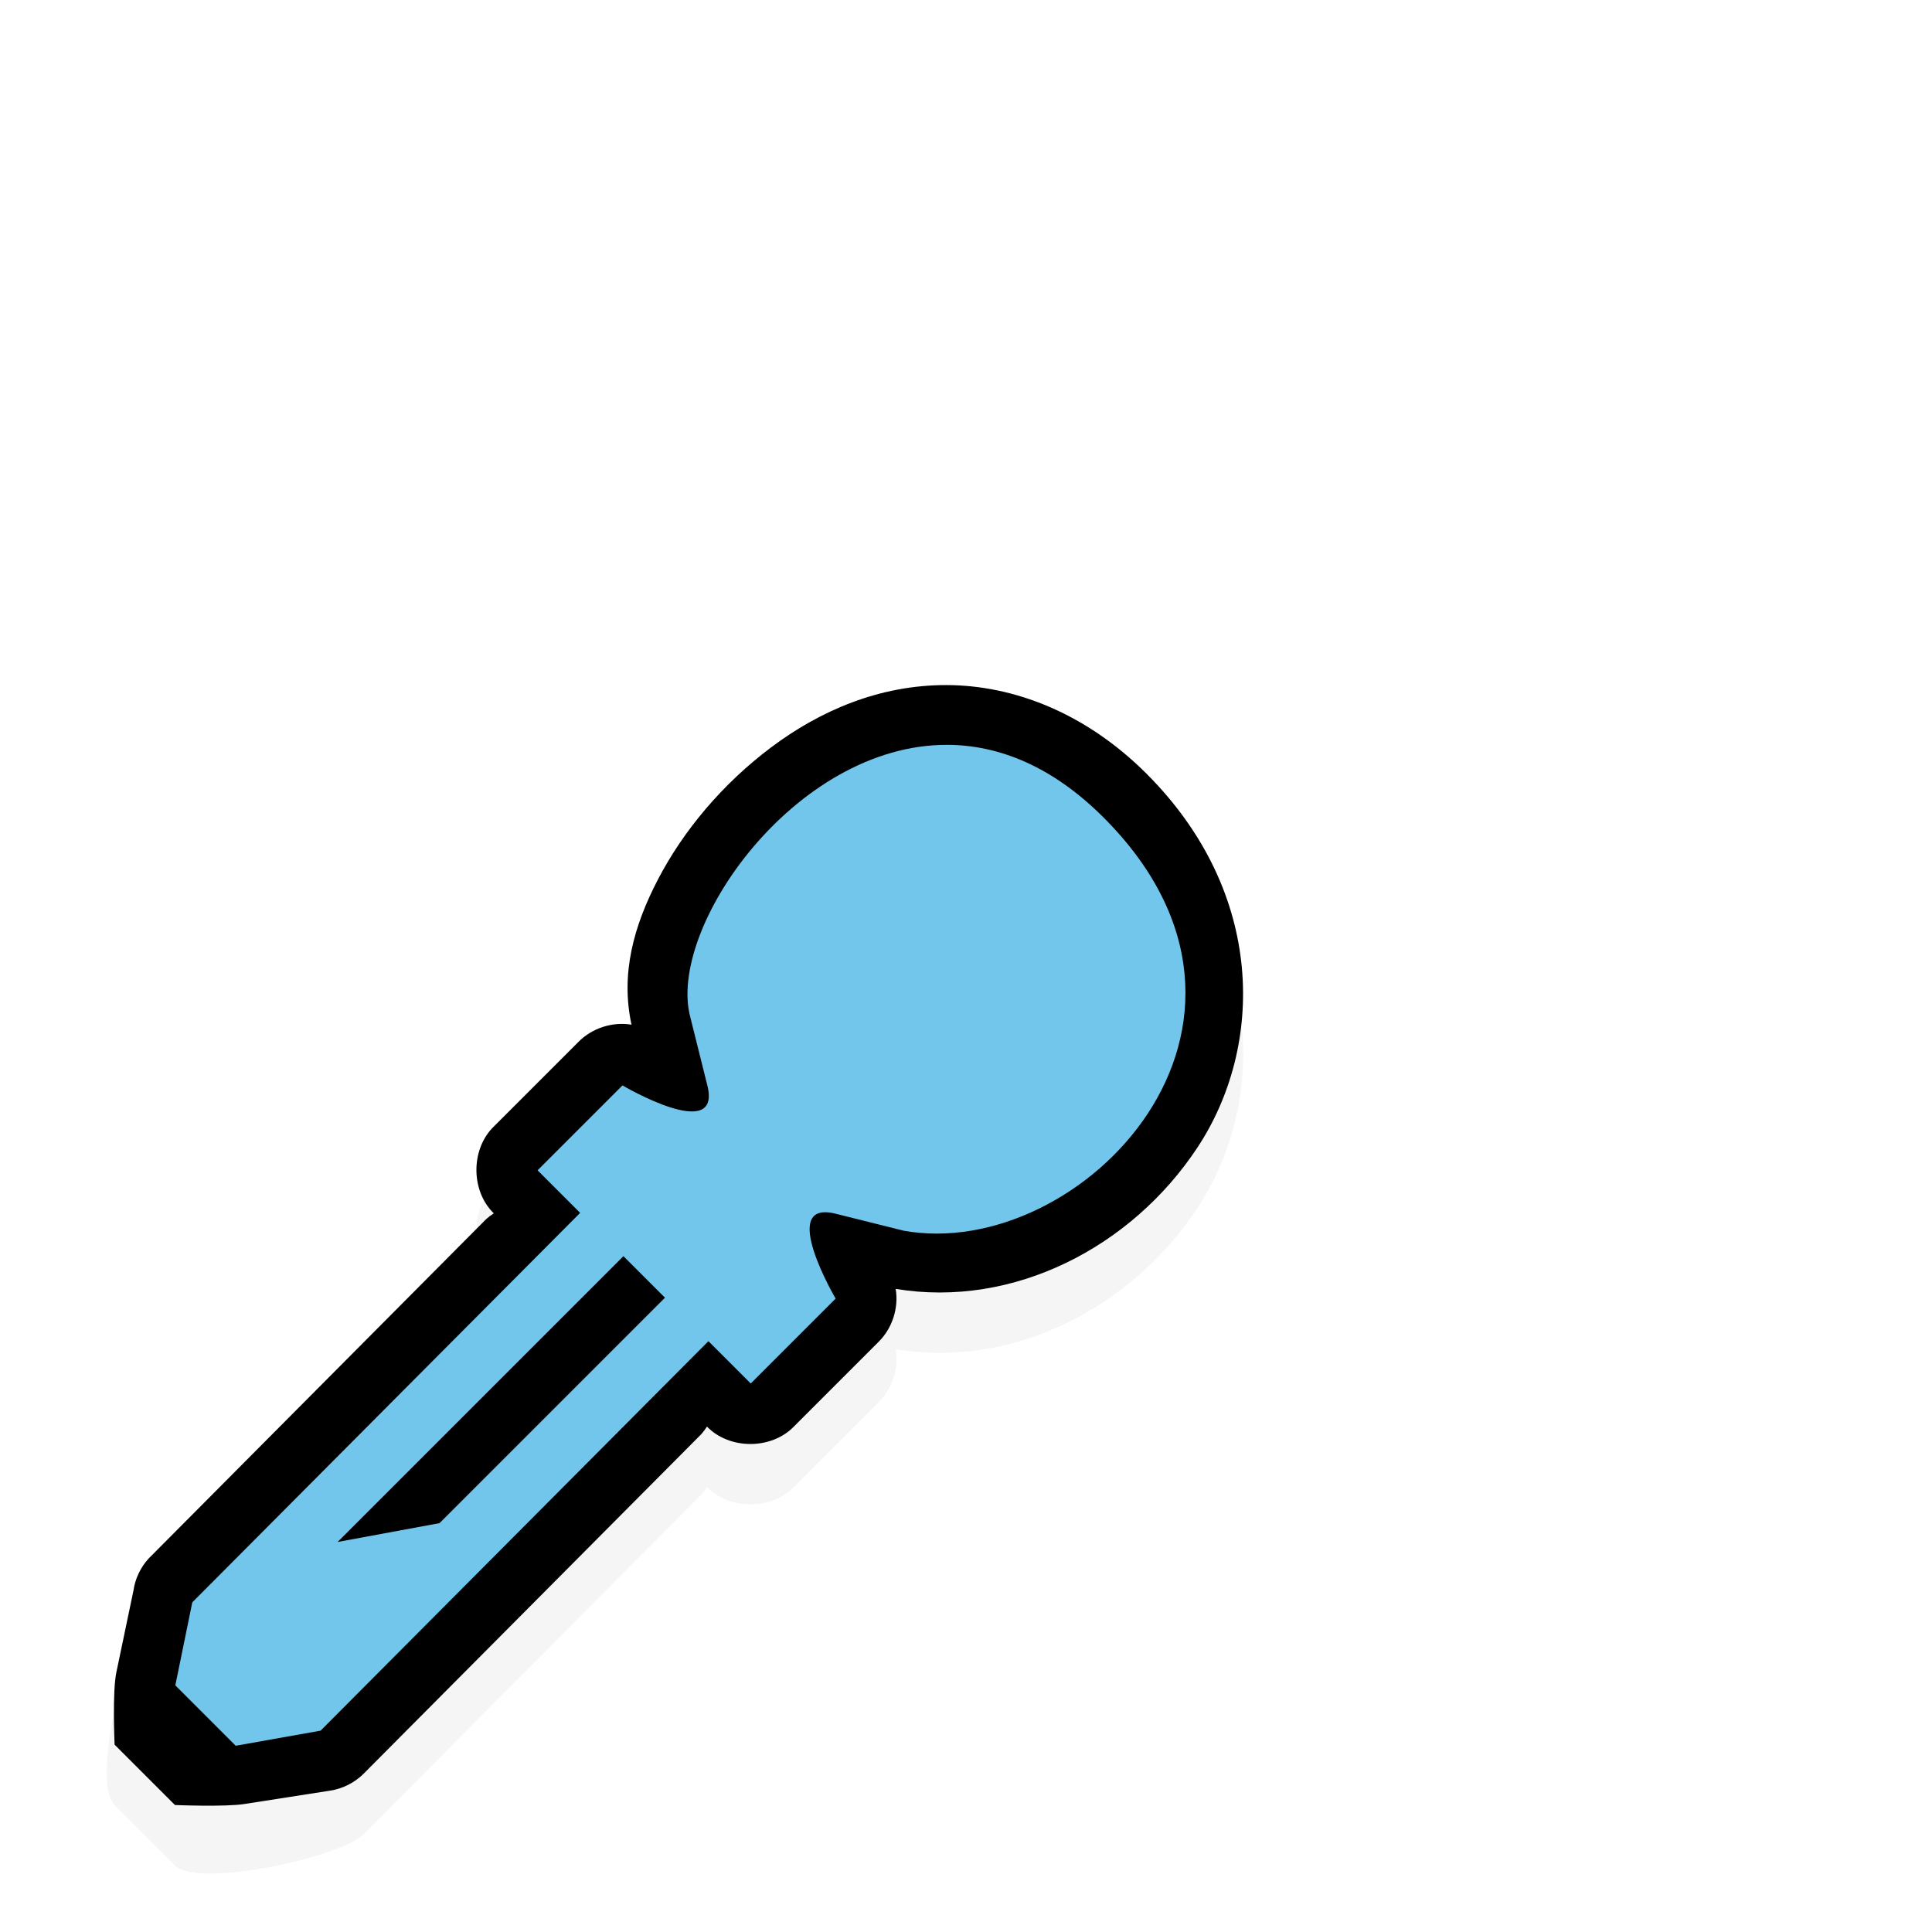 <?xml version="1.0" encoding="UTF-8" standalone="no"?>
<svg
   width="32"
   height="32"
   version="1.1"
   viewBox="0 0 32 32"
   id="svg1395"
   sodipodi:docname="color-picker.svg"
   inkscape:version="1.2.2 (b0a8486541, 2022-12-01)"
   xmlns:inkscape="http://www.inkscape.org/namespaces/inkscape"
   xmlns:sodipodi="http://sodipodi.sourceforge.net/DTD/sodipodi-0.dtd"
   xmlns="http://www.w3.org/2000/svg"
   xmlns:svg="http://www.w3.org/2000/svg"
   xmlns:rdf="http://www.w3.org/1999/02/22-rdf-syntax-ns#"
   xmlns:cc="http://creativecommons.org/ns#"
   xmlns:dc="http://purl.org/dc/elements/1.1/">
  <sodipodi:namedview
     id="namedview1397"
     pagecolor="#505050"
     bordercolor="#eeeeee"
     borderopacity="1"
     inkscape:showpageshadow="0"
     inkscape:pageopacity="0"
     inkscape:pagecheckerboard="0"
     inkscape:deskcolor="#505050"
     showgrid="false"
     inkscape:zoom="35"
     inkscape:cx="11.185714"
     inkscape:cy="16"
     inkscape:current-layer="svg1395" />
  <defs
     id="defs1379">
    <filter
       id="filter7898"
       x="-0.146"
       y="-0.147"
       width="1.292"
       height="1.294"
       color-interpolation-filters="sRGB">
      <feGaussianBlur
         stdDeviation="1.144"
         id="feGaussianBlur1376" />
    </filter>
  </defs>
  <g
     transform="translate(0 -1020.4)"
     id="g1393">
    <g
       transform="translate(-144.9 164.21)"
       id="g1391">
      <g
         transform="translate(22.799 7.727)"
         id="g1389">
        <path
           d="m137.78 860.81c-1.113-3e-3 -2.1 0.426-2.906 1.031s-1.454 1.379-1.875 2.188c-0.401 0.769-0.622 1.563-0.438 2.406-0.314-0.053-0.651 0.056-0.875 0.281l-1.406 1.406c-0.384 0.372-0.384 1.066 0 1.438-0.044 0.028-0.086 0.059-0.125 0.094l-5.594 5.625c-0.384 0.372-0.947 2.709-0.562 3.081l1 1c0.372 0.384 2.753-0.134 3.125-0.518l5.594-5.625c0.034-0.039 0.066-0.081 0.094-0.125 0.372 0.384 1.066 0.384 1.438 0l1.406-1.406c0.226-0.224 0.334-0.561 0.281-0.875 1.949 0.323 3.91-0.69 5-2.344 1.102-1.672 1.136-4.207-0.844-6.188-1.007-1.007-2.2-1.466-3.312-1.469z"
           color="#000000"
           filter="url(#filter7898)"
           opacity=".2"
           style="block-progression:tb;text-decoration-line:none;text-indent:0;text-transform:none"
           id="path1383" />
        <path
           d="m137.78 859.81c-1.113-3e-3 -2.1 0.426-2.906 1.031s-1.454 1.379-1.875 2.188c-0.401 0.769-0.622 1.563-0.438 2.406-0.314-0.053-0.651 0.056-0.875 0.281l-1.406 1.406c-0.384 0.372-0.384 1.066 0 1.438-0.044 0.028-0.086 0.059-0.125 0.094l-5.594 5.625c-0.134 0.147-0.222 0.335-0.25 0.531l-0.281 1.344c-0.071 0.318-0.031 1.206-0.031 1.206l1 1s0.842 0.034 1.156-0.018l1.406-0.219c0.211-0.031 0.411-0.131 0.562-0.281l5.594-5.625c0.034-0.039 0.066-0.081 0.094-0.125 0.372 0.384 1.066 0.384 1.438 0l1.406-1.406c0.226-0.224 0.334-0.561 0.281-0.875 1.949 0.323 3.91-0.69 5-2.344 1.102-1.672 1.136-4.207-0.844-6.188-1.007-1.007-2.2-1.466-3.312-1.469z"
           color="#000000"
           style="block-progression:tb;text-decoration-line:none;text-indent:0;text-transform:none"
           id="path1385" />
        <path
           transform="translate(0,721.36)"
           d="m 137.79,139.44 c -2.531,-0.007 -4.652,3.053 -4.254,4.516 l 0.281,1.125 c 0.243,0.97 -1.406,0 -1.406,0 l -1.406,1.406 0.705,0.705 -6.424,6.451 -0.281,1.375 1,1 1.406,-0.25 6.424,-6.451 0.701,0.701 1.406,-1.406 c 0,0 -0.97,-1.649 0,-1.406 l 1.125,0.281 c 2.938,0.531 6.74,-3.416 3.312,-6.844 -0.857,-0.857 -1.746,-1.201 -2.59,-1.203 z m -5.363,8.469 0.688,0.688 -3.734,3.734 -1.688,0.312 z"
           fill="#ffffff"
           id="path1387"
           style="display:inline;fill:#73c6eb;fill-opacity:1"
           inkscape:label="Fill" />
      </g>
    </g>
  </g>
</svg>
